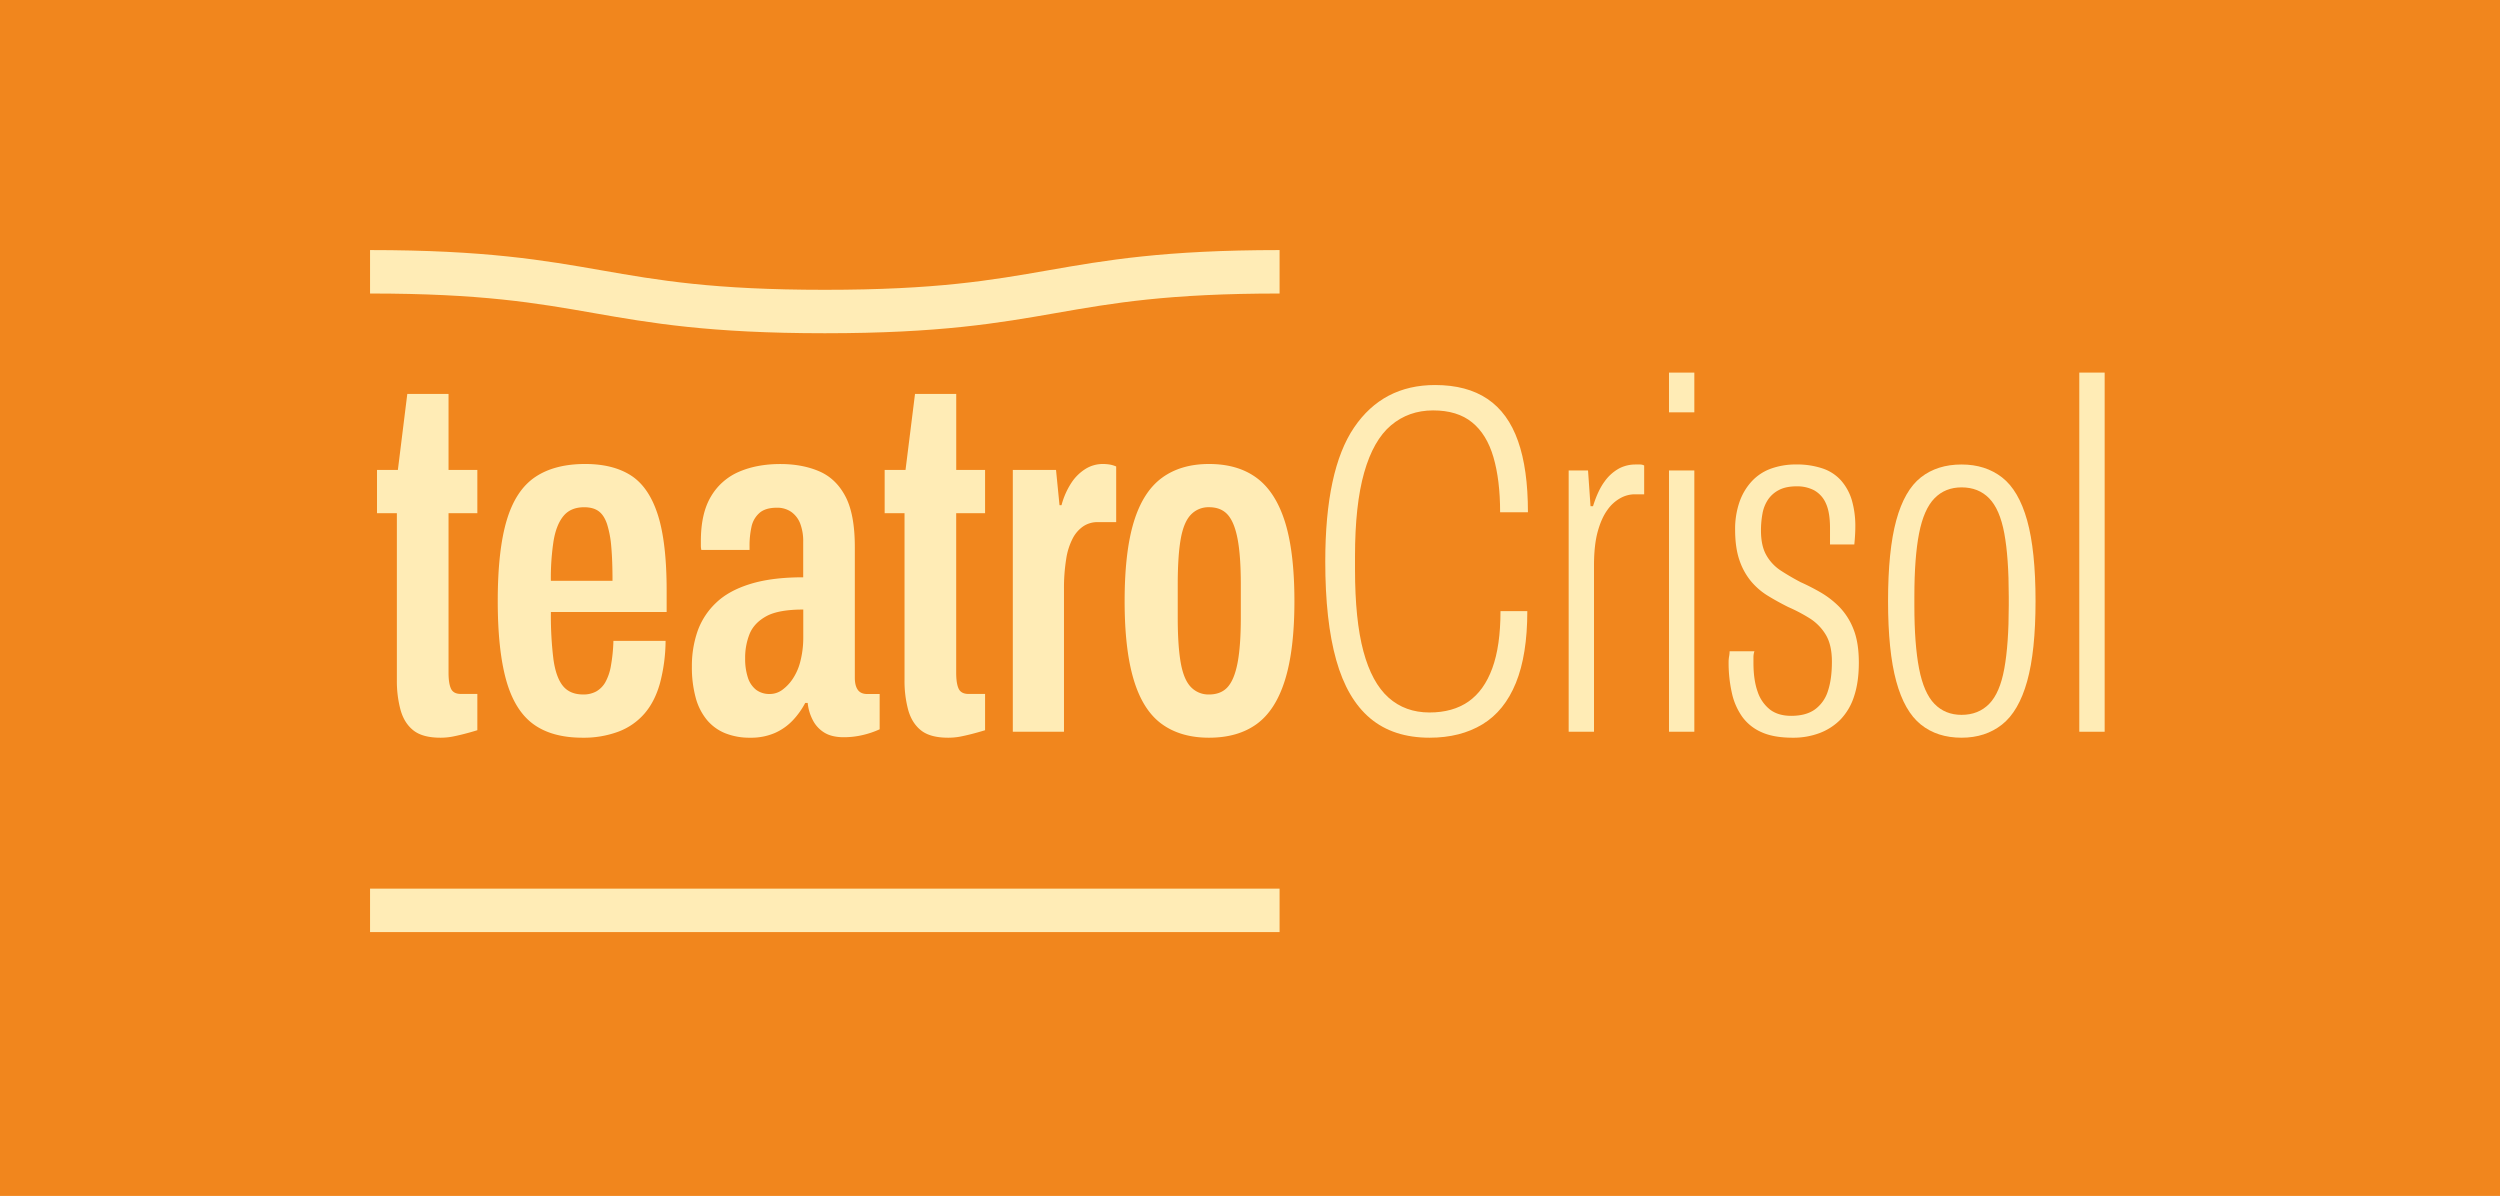<svg xmlns="http://www.w3.org/2000/svg" viewBox="0 0 1784.14 853.48"><defs><style>.cls-1{fill:#f1861d;}.cls-2{fill:#ffecb6;}</style></defs><g id="Capa_2" data-name="Capa 2"><g id="Capa_2-2" data-name="Capa 2"><rect class="cls-1" width="1784.14" height="853.48"/><path class="cls-2" d="M314.43,526.47q-12.76,0-19.32-5.15t-9.22-14.53a79,79,0,0,1-2.66-21.45V366.23H269.05V335.39h14.89l6.73-54.24H320.1v54.24h20.56v30.84H320.1V480c0,5.2.58,9,1.77,11.52s3.55,3.72,7.09,3.72h11.7v25.88q-4.61,1.43-9.4,2.66t-8.86,2A46.81,46.81,0,0,1,314.43,526.47Z"/><path class="cls-2" d="M415.81,526.47q-22,0-35.27-9.75t-19.32-31.38q-6-21.61-6-56.36,0-36.17,6.38-57.61t20.21-30.84q13.83-9.39,35.8-9.4,19.86,0,32.62,8.16t19.14,27.83q6.39,19.67,6.38,54.41v15.25h-82.6a254.48,254.48,0,0,0,1.78,33.5q1.77,12.95,6.73,19.14t14.54,6.2a19,19,0,0,0,9.21-2.12,17.41,17.41,0,0,0,6.56-6.56A36.66,36.66,0,0,0,436,475.06a119,119,0,0,0,1.77-17.72H475a121,121,0,0,1-4.07,30.48q-3.72,13.13-11.17,21.63a46,46,0,0,1-18.61,12.76A70.78,70.78,0,0,1,415.81,526.47Zm-22.69-112h44q0-14.54-.88-24.28a73.15,73.15,0,0,0-3-16.13q-2.13-6.37-6-9.22T416.88,362q-9.58,0-14.72,6.2t-7.09,17.72A175.23,175.23,0,0,0,393.12,414.44Z"/><path class="cls-2" d="M535.28,526.47a46.63,46.63,0,0,1-17.73-3.19,33.17,33.17,0,0,1-13.12-9.58,42.18,42.18,0,0,1-8-16,82,82,0,0,1-2.66-22,75.51,75.51,0,0,1,4.08-25.35A51.47,51.47,0,0,1,511,430.22q9-8.69,24.46-13.47T573.21,412V386.79a35.48,35.48,0,0,0-2.13-13.12,18.21,18.21,0,0,0-6.38-8.33,17.41,17.41,0,0,0-10.28-3q-8.16,0-12.41,3.72a18,18,0,0,0-5.67,9.75A62.26,62.26,0,0,0,534.92,390v2.48H500.53a12.67,12.67,0,0,1-.35-3v-3.37q0-19.84,7.27-31.9a42.56,42.56,0,0,1,20-17.55q12.75-5.49,29.42-5.5,15.6,0,27.65,5.14t18.79,17.91q6.74,12.76,6.74,36.16v93.23c0,3.78.7,6.68,2.12,8.69s3.66,3,6.74,3h8.86v25.17a62.77,62.77,0,0,1-12,4.08,58.58,58.58,0,0,1-13.47,1.59c-5.68,0-10.28-1.06-13.83-3.19a22.38,22.38,0,0,1-8.33-8.86,33.63,33.63,0,0,1-3.72-12.41h-1.77a56.75,56.75,0,0,1-8.87,12.41,39.77,39.77,0,0,1-12.76,9A42.8,42.8,0,0,1,535.28,526.47Zm14.18-31.2a14.9,14.9,0,0,0,8.68-2.84,30.91,30.91,0,0,0,7.62-8,39.7,39.7,0,0,0,5.5-12.77,68.28,68.28,0,0,0,2-16.83V435q-17.73,0-26.41,4.79t-11.88,12.58a45.46,45.46,0,0,0-3.19,17.37,42.83,42.83,0,0,0,1.95,13.83,18,18,0,0,0,5.85,8.69A15.74,15.74,0,0,0,549.46,495.27Z"/><path class="cls-2" d="M676.72,526.47q-12.76,0-19.32-5.15t-9.22-14.53a79,79,0,0,1-2.66-21.45V366.23H631.34V335.39h14.89L653,281.15h29.42v54.24H703v30.84H682.39V480q0,7.8,1.77,11.52c1.18,2.48,3.55,3.72,7.09,3.72H703v25.88q-4.61,1.43-9.39,2.66t-8.87,2A46.72,46.72,0,0,1,676.72,526.47Z"/><path class="cls-2" d="M722.8,522.21V335.39h30.84l2.49,25.17h1.41a54.81,54.81,0,0,1,7.27-16.31,32.92,32.92,0,0,1,10.1-9.75A23.29,23.29,0,0,1,787,331.13a32.27,32.27,0,0,1,4.78.36,20,20,0,0,1,4.79,1.42v39.7H783.42a18.33,18.33,0,0,0-10.1,2.84,23.39,23.39,0,0,0-7.62,8.5,46.85,46.85,0,0,0-4.79,14.89,131.4,131.4,0,0,0-1.59,22V522.21Z"/><path class="cls-2" d="M862.83,526.47q-20.21,0-33.67-9.75t-20-31.38q-6.57-21.61-6.56-56.36,0-35.1,6.56-56.55t20-31.37q13.47-9.92,33.67-9.93,20.56,0,34,9.93t20.2,31.37q6.73,21.46,6.74,56.55,0,34.74-6.74,56.36t-20.2,31.38Q883.39,526.46,862.83,526.47Zm0-30.85q8.52,0,13.3-5.31t7.09-17.37q2.29-12.06,2.3-32.26v-23.4q0-20.56-2.3-32.62t-7.09-17.37q-4.78-5.31-13.3-5.31a17.26,17.26,0,0,0-12.94,5.31q-5.13,5.32-7.26,17.37t-2.13,32.62v23.4q0,20.2,2.13,32.26t7.26,17.37A17.26,17.26,0,0,0,862.83,495.62Z"/><path class="cls-2" d="M1020.23,526.47q-25.87,0-42.36-13.83T953.59,471q-7.82-27.83-7.8-70.37,0-65.24,20.56-95.54t57.78-30.31q22.68,0,37.4,9.92t21.8,30q7.1,20,7.09,50.87h-19.85q0-23-4.78-39.35t-15.25-24.81q-10.45-8.52-27.83-8.51t-30,10.63q-12.59,10.63-19.15,33.68t-6.55,59.91v9.22q0,36.16,6,58.49t17.9,33q11.88,10.63,29.25,10.64,16.66,0,27.83-7.8t17-23.76q5.85-15.94,5.85-40.76h19.14q0,31.2-8.15,51.22T1058,516.89Q1042.21,526.47,1020.23,526.47Z"/><path class="cls-2" d="M1119.49,522.21V335.74h13.82l1.78,25.53h1.77q3.54-11.34,8.33-17.73a31,31,0,0,1,10.28-9.22,24.9,24.9,0,0,1,11.52-2.83h3.55a6.3,6.3,0,0,1,2.83.71v20.56h-7.09a21.34,21.34,0,0,0-9.75,2.66,27.48,27.48,0,0,0-9.39,8.51q-4.26,5.83-6.91,15.42t-2.66,24.1V522.21Z"/><path class="cls-2" d="M1191.09,294.27V265.9h18.08v28.37Zm0,227.94V335.74h18.08V522.21Z"/><path class="cls-2" d="M1279.36,526.47q-13.47,0-22.15-3.9a33.61,33.61,0,0,1-13.83-11,46.62,46.62,0,0,1-7.45-17.2,97.66,97.66,0,0,1-2.3-21.8,23.47,23.47,0,0,1,.35-4.08,20.34,20.34,0,0,0,.36-3.72h17.72a13,13,0,0,0-.7,4.08v4.08q0,12.4,3,20.73a27,27,0,0,0,8.86,12.77q5.85,4.43,15.07,4.43,10.64,0,17-4.61a25.57,25.57,0,0,0,9.22-13.12q2.84-8.5,2.84-20.91,0-12.06-4.43-19.32a35.34,35.34,0,0,0-11.53-11.7,117.77,117.77,0,0,0-15.24-8q-7.8-3.9-14.71-8.15a48.5,48.5,0,0,1-12-10.46,47,47,0,0,1-8.16-15.07q-3-8.85-3-21.62a58.62,58.62,0,0,1,3-19.32,42.24,42.24,0,0,1,8.69-14.89,34.7,34.7,0,0,1,13.82-9.22,52,52,0,0,1,18.08-3,57.42,57.42,0,0,1,18.79,2.83,30.74,30.74,0,0,1,13.29,8.69,37.47,37.47,0,0,1,7.63,14,66.22,66.22,0,0,1,2.48,19.15q0,2.47-.18,5.67c-.12,2.12-.3,4.37-.53,6.73H1306v-11.7q0-11.34-3-17.72a19.48,19.48,0,0,0-8.34-9.22,26,26,0,0,0-12.4-2.83q-7.8,0-12.77,2.66a21,21,0,0,0-7.79,6.91,26.34,26.34,0,0,0-3.9,9.92,65.36,65.36,0,0,0-1.07,12.06q0,11,3.9,17.72a31.9,31.9,0,0,0,10.46,11q6.56,4.26,14,8.16,7.1,3.18,14.18,7.26a64.05,64.05,0,0,1,13.3,10.28,47.26,47.26,0,0,1,10.1,15.78q3.9,9.57,3.9,24.11,0,13.81-3.37,23.92a42.58,42.58,0,0,1-9.57,16.49,41.45,41.45,0,0,1-14.89,9.75A53.15,53.15,0,0,1,1279.36,526.47Z"/><path class="cls-2" d="M1399.89,526.47q-17.37,0-29.07-9.4t-17.55-30.84q-5.85-21.45-5.85-57.25,0-36.17,5.85-57.61t17.55-30.66q11.7-9.22,29.07-9.22,17,0,28.89,9.22t17.9,30.66q6,21.45,6,57.61,0,35.81-6,57.25t-17.9,30.84Q1416.9,526.46,1399.89,526.47Zm0-16.31q12,0,19.67-7.8t10.82-25.17q3.18-17.37,3.19-45v-6.38q0-28-3.19-45.2t-10.82-25q-7.62-7.79-19.67-7.79-11.7,0-19.32,7.79t-11,25q-3.37,17.19-3.37,45.2v6.38q0,27.65,3.37,45t11,25.17Q1388.19,510.16,1399.89,510.16Z"/><path class="cls-2" d="M1483.9,522.21V265.9H1502V522.21Z"/><path class="cls-2" d="M588.63,237.82c-82.48,0-124.4-7.32-164.94-14.41-41-7.17-79.81-13.94-159.6-13.94v-31c82.48,0,124.4,7.32,164.94,14.41,41,7.17,79.81,13.94,159.6,13.94s118.56-6.77,159.61-13.94c40.53-7.09,82.45-14.41,164.94-14.41v31c-79.8,0-118.57,6.77-159.61,13.94C713,230.5,671.11,237.82,588.63,237.82Z"/><rect class="cls-2" x="264.09" y="634.18" width="649.09" height="31"/></g></g></svg>